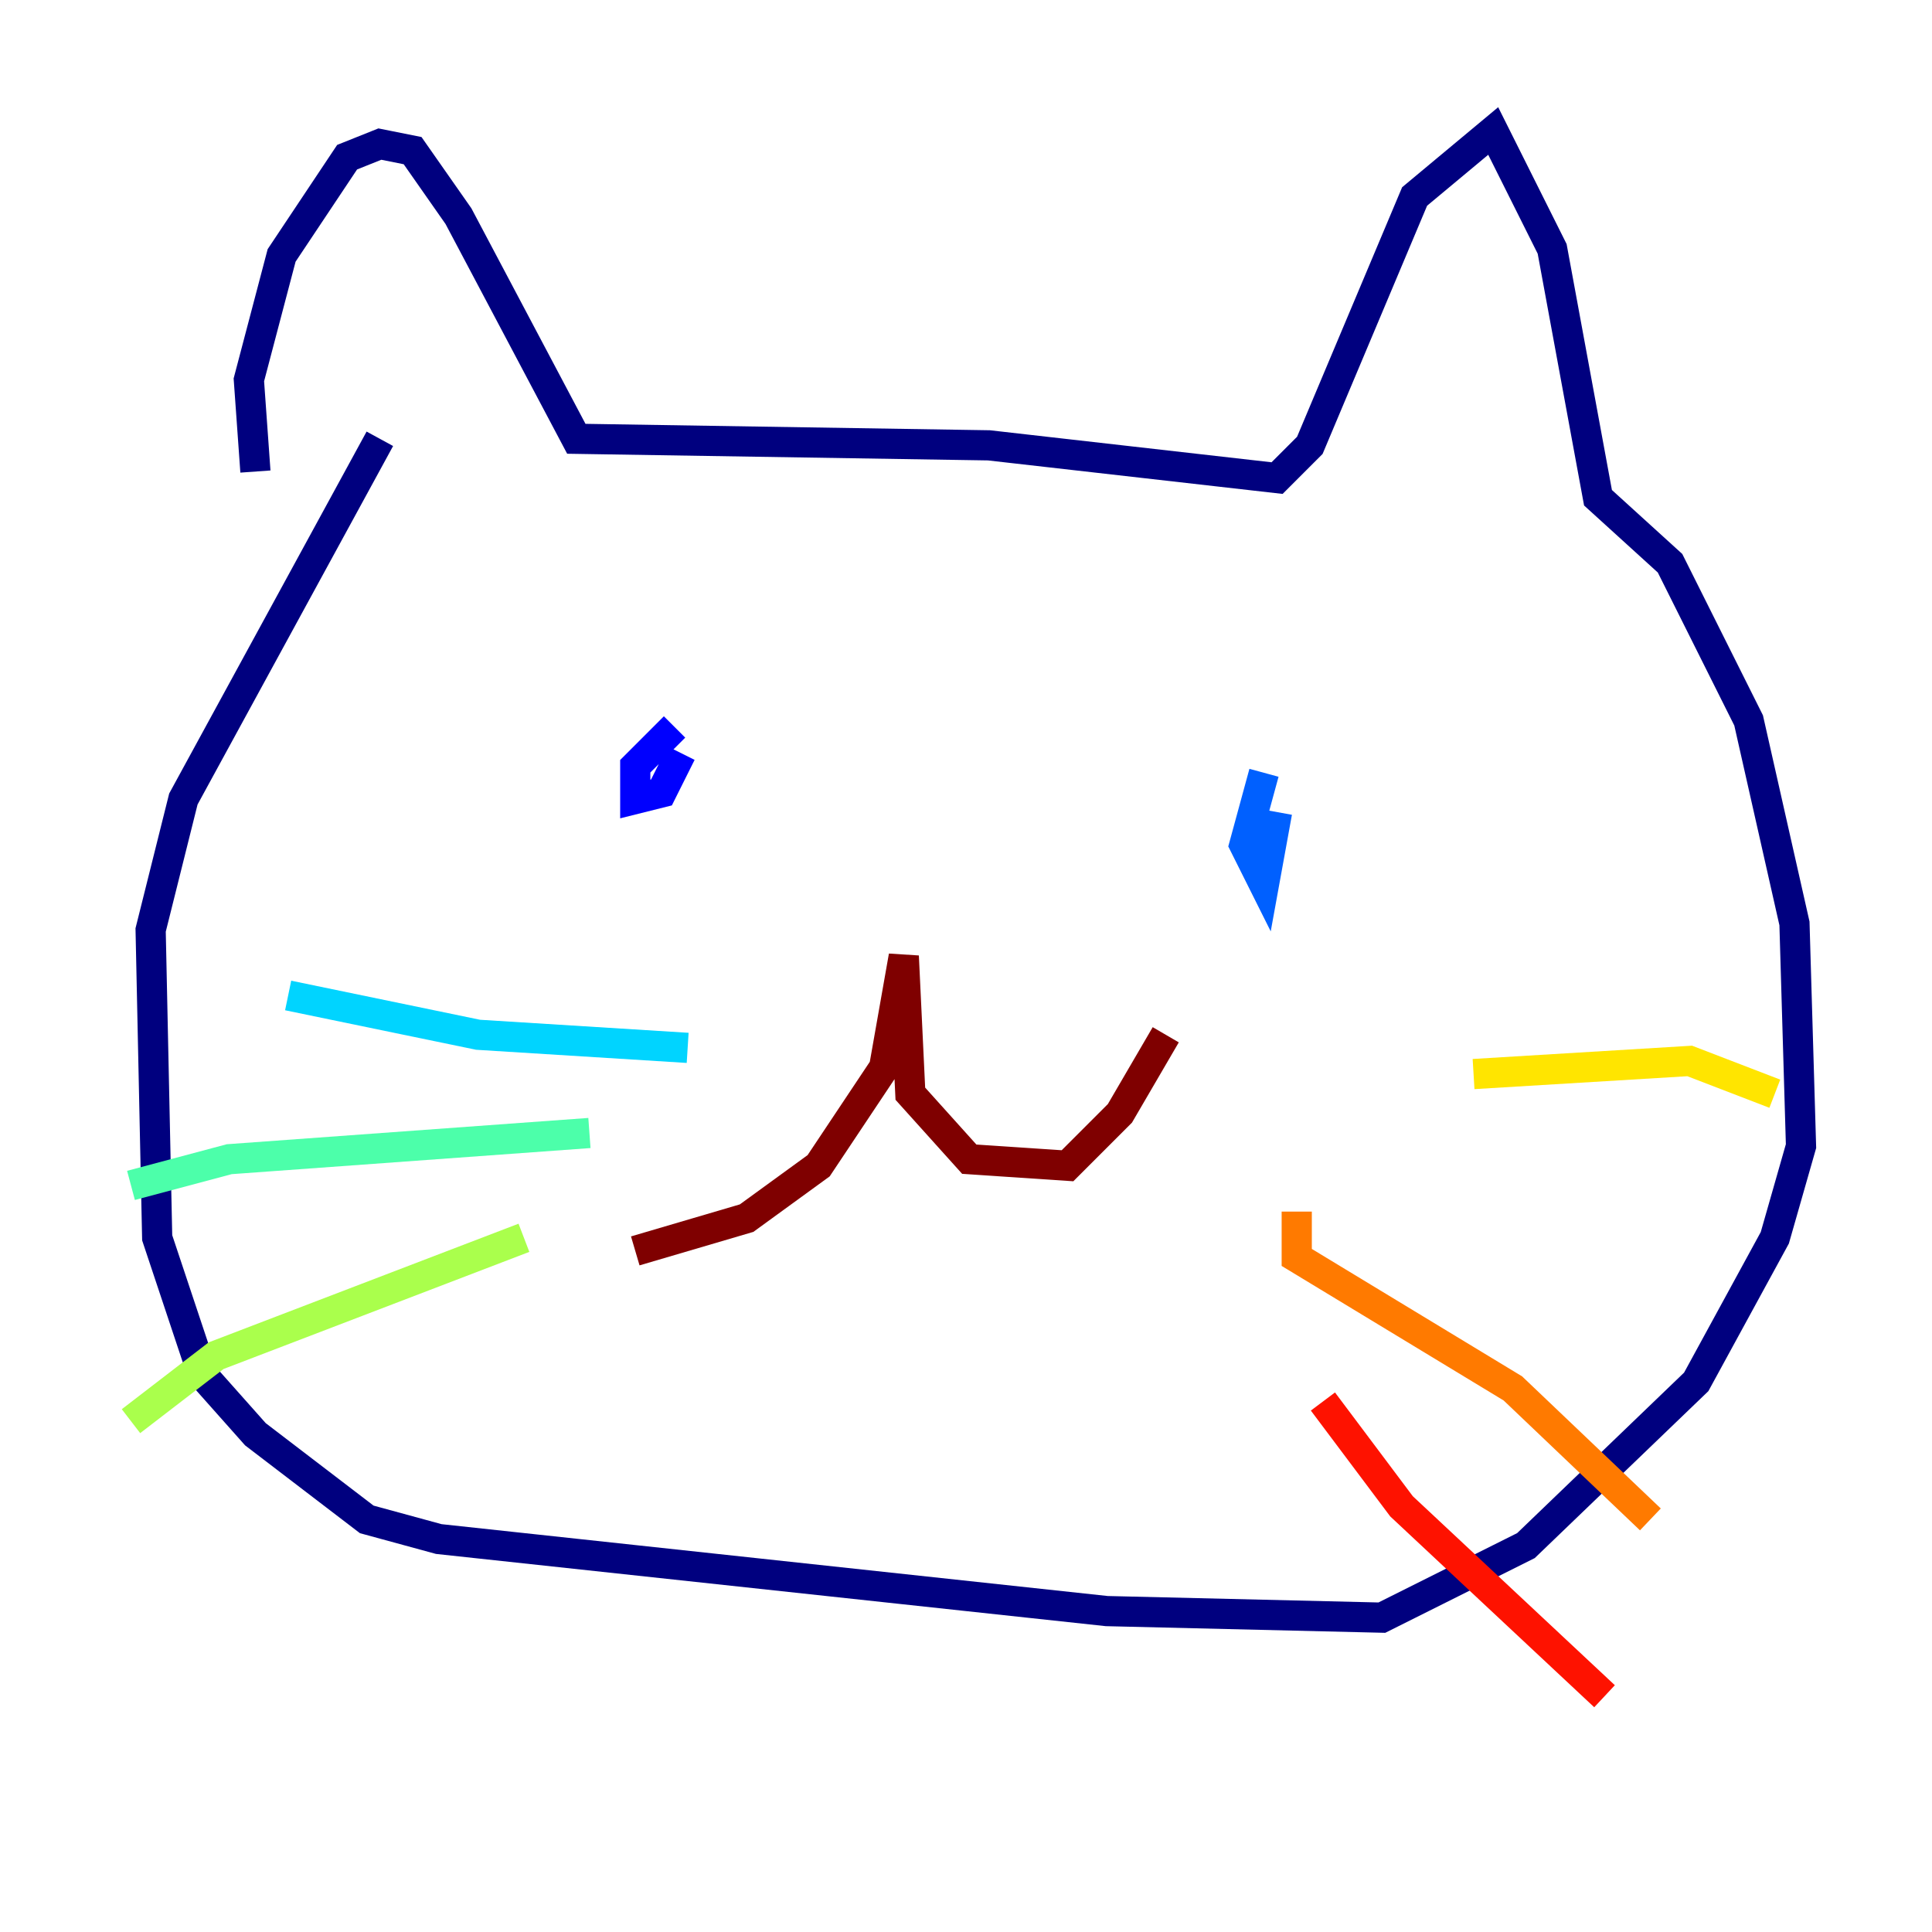 <?xml version="1.0" encoding="utf-8" ?>
<svg baseProfile="tiny" height="128" version="1.2" viewBox="0,0,128,128" width="128" xmlns="http://www.w3.org/2000/svg" xmlns:ev="http://www.w3.org/2001/xml-events" xmlns:xlink="http://www.w3.org/1999/xlink"><defs /><polyline fill="none" points="16.922,31.241 16.488,25.166 18.658,16.922 22.997,10.414 25.166,9.546 27.336,9.98 30.373,14.319 38.183,29.071 65.519,29.505 84.61,31.675 86.78,29.505 93.722,13.017 98.929,8.678 102.834,16.488 105.871,32.976 110.644,37.315 115.851,47.729 118.888,61.18 119.322,75.932 117.586,82.007 112.38,91.552 101.098,102.4 91.552,107.173 73.329,106.739 29.071,101.966 24.298,100.664 16.922,95.024 13.451,91.119 10.414,82.007 9.98,61.614 12.149,52.936 25.166,29.071" stroke="#00007f" stroke-width="2" /><polyline fill="none" points="44.691,48.163 42.088,50.766 42.088,52.936 43.824,52.502 45.125,49.898" stroke="#0000fe" stroke-width="2" /><polyline fill="none" points="83.742,51.2 82.441,55.973 83.742,58.576 84.61,53.803" stroke="#0060ff" stroke-width="2" /><polyline fill="none" points="45.559,69.424 31.675,68.556 19.091,65.953" stroke="#00d4ff" stroke-width="2" /><polyline fill="none" points="39.051,75.064 15.186,76.8 8.678,78.536" stroke="#4cffaa" stroke-width="2" /><polyline fill="none" points="34.712,82.007 14.319,89.817 8.678,94.156" stroke="#aaff4c" stroke-width="2" /><polyline fill="none" points="97.627,71.159 111.946,70.291 117.586,72.461" stroke="#ffe500" stroke-width="2" /><polyline fill="none" points="85.912,80.271 85.912,83.308 100.231,91.986 109.342,100.664" stroke="#ff7a00" stroke-width="2" /><polyline fill="none" points="87.647,92.854 92.854,99.797 106.305,112.38" stroke="#fe1200" stroke-width="2" /><polyline fill="none" points="42.088,82.875 49.464,80.705 54.237,77.234 58.576,70.725 59.878,63.349 60.312,72.461 64.217,76.8 70.725,77.234 74.197,73.763 77.234,68.556" stroke="#7f0000" stroke-width="2" /></svg>